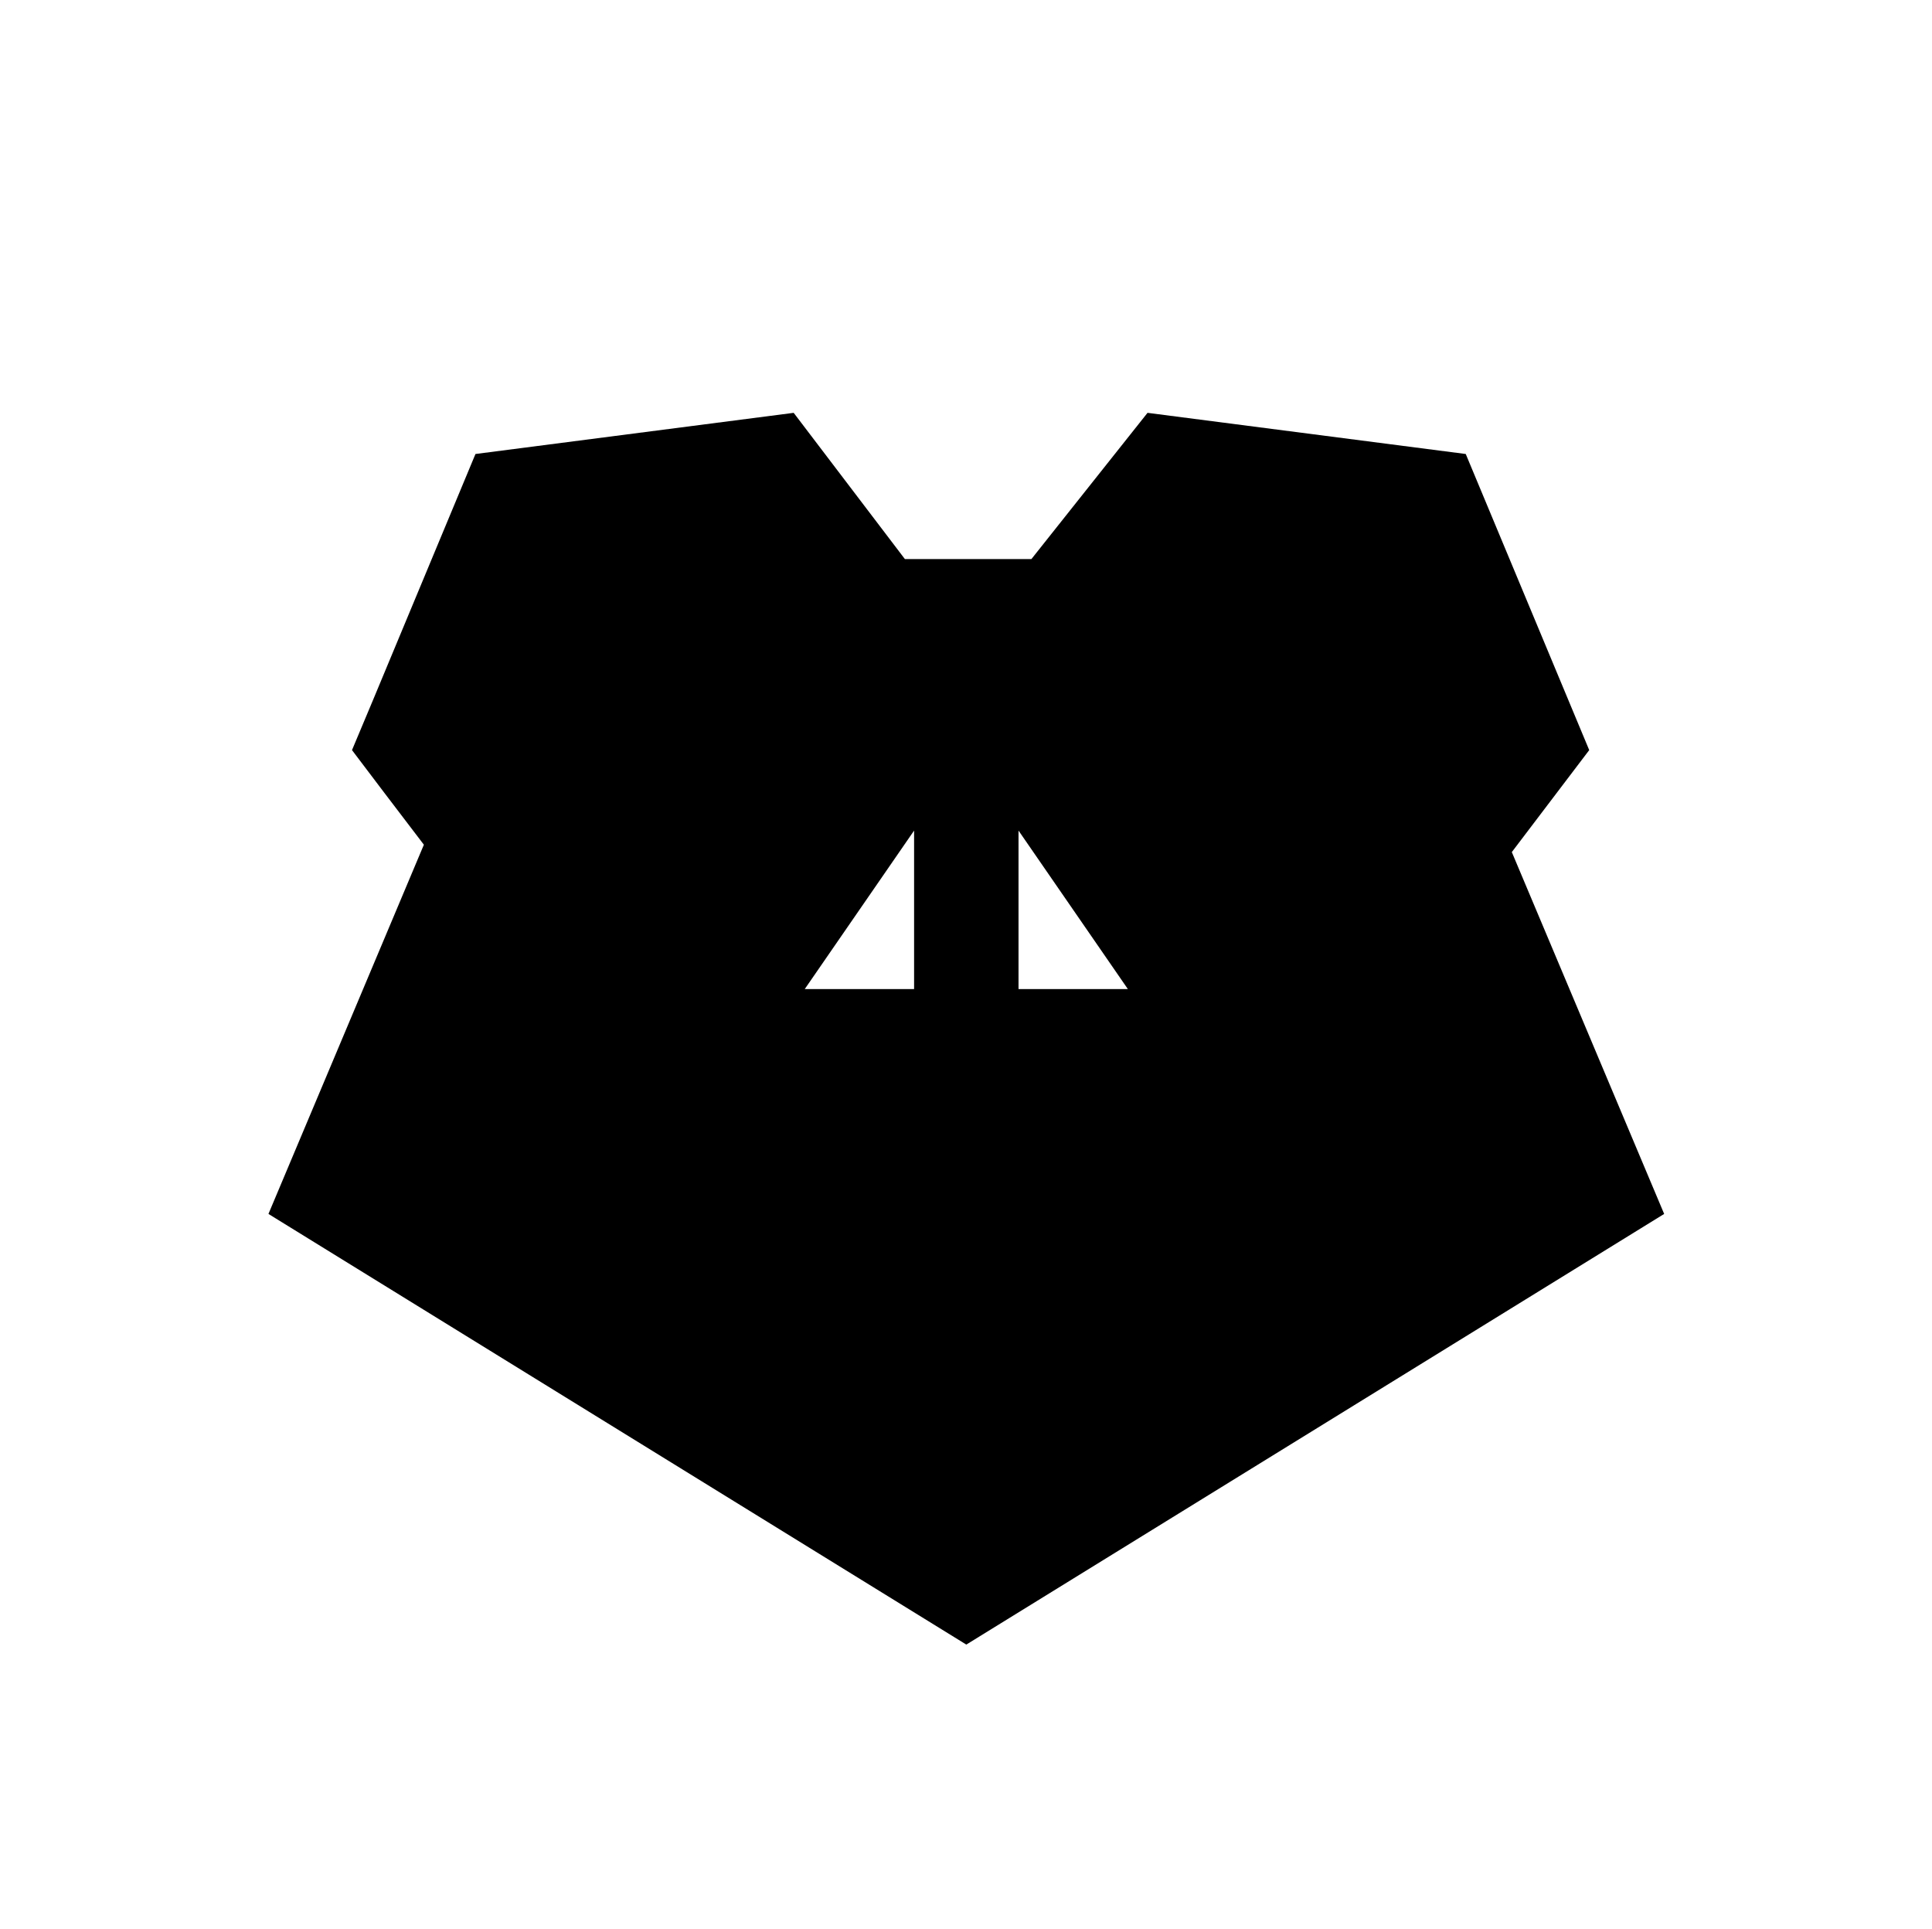 <?xml version="1.0" encoding="utf-8"?>
<!-- Generator: Adobe Illustrator 25.2.0, SVG Export Plug-In . SVG Version: 6.00 Build 0)  -->
<svg version="1.1" id="Layer_1" xmlns="http://www.w3.org/2000/svg" xmlns:xlink="http://www.w3.org/1999/xlink" x="0px" y="0px"
	 viewBox="0 0 314.5 314" style="enable-background:new 0 0 314.5 314;" xml:space="preserve">
<style type="text/css">
	.st0{fill:#5400E7;}
</style>
<g id="f30efac4-6fee-409e-b6d5-4a351d677ddd">
	<g id="a9c291ef-0b65-4593-8e5b-761de8c0c2a6">
		<polyline class="st0" points="0,0 140.9,0 314.5,0 		"/>
		<polyline class="st0" points="314.5,314 126.1,314 0,314 		"/>
	</g>
</g>
<path d="M246.1,138.7l12.6-16.6l-20.1-48.2l-51.8-6.7L167.9,91h-10.6h-10l-18.1-23.8l-51.8,6.7L60.7,114l-3.4,8.1l5.3,7l6.4,8.4
	l-25.3,60.1l113.6,70.1l113.6-70.1L246.1,138.7z M148.8,161H131l17.8-25.8V161z M165.8,161v-25.8l17.8,25.8H165.8z"/>
</svg>
